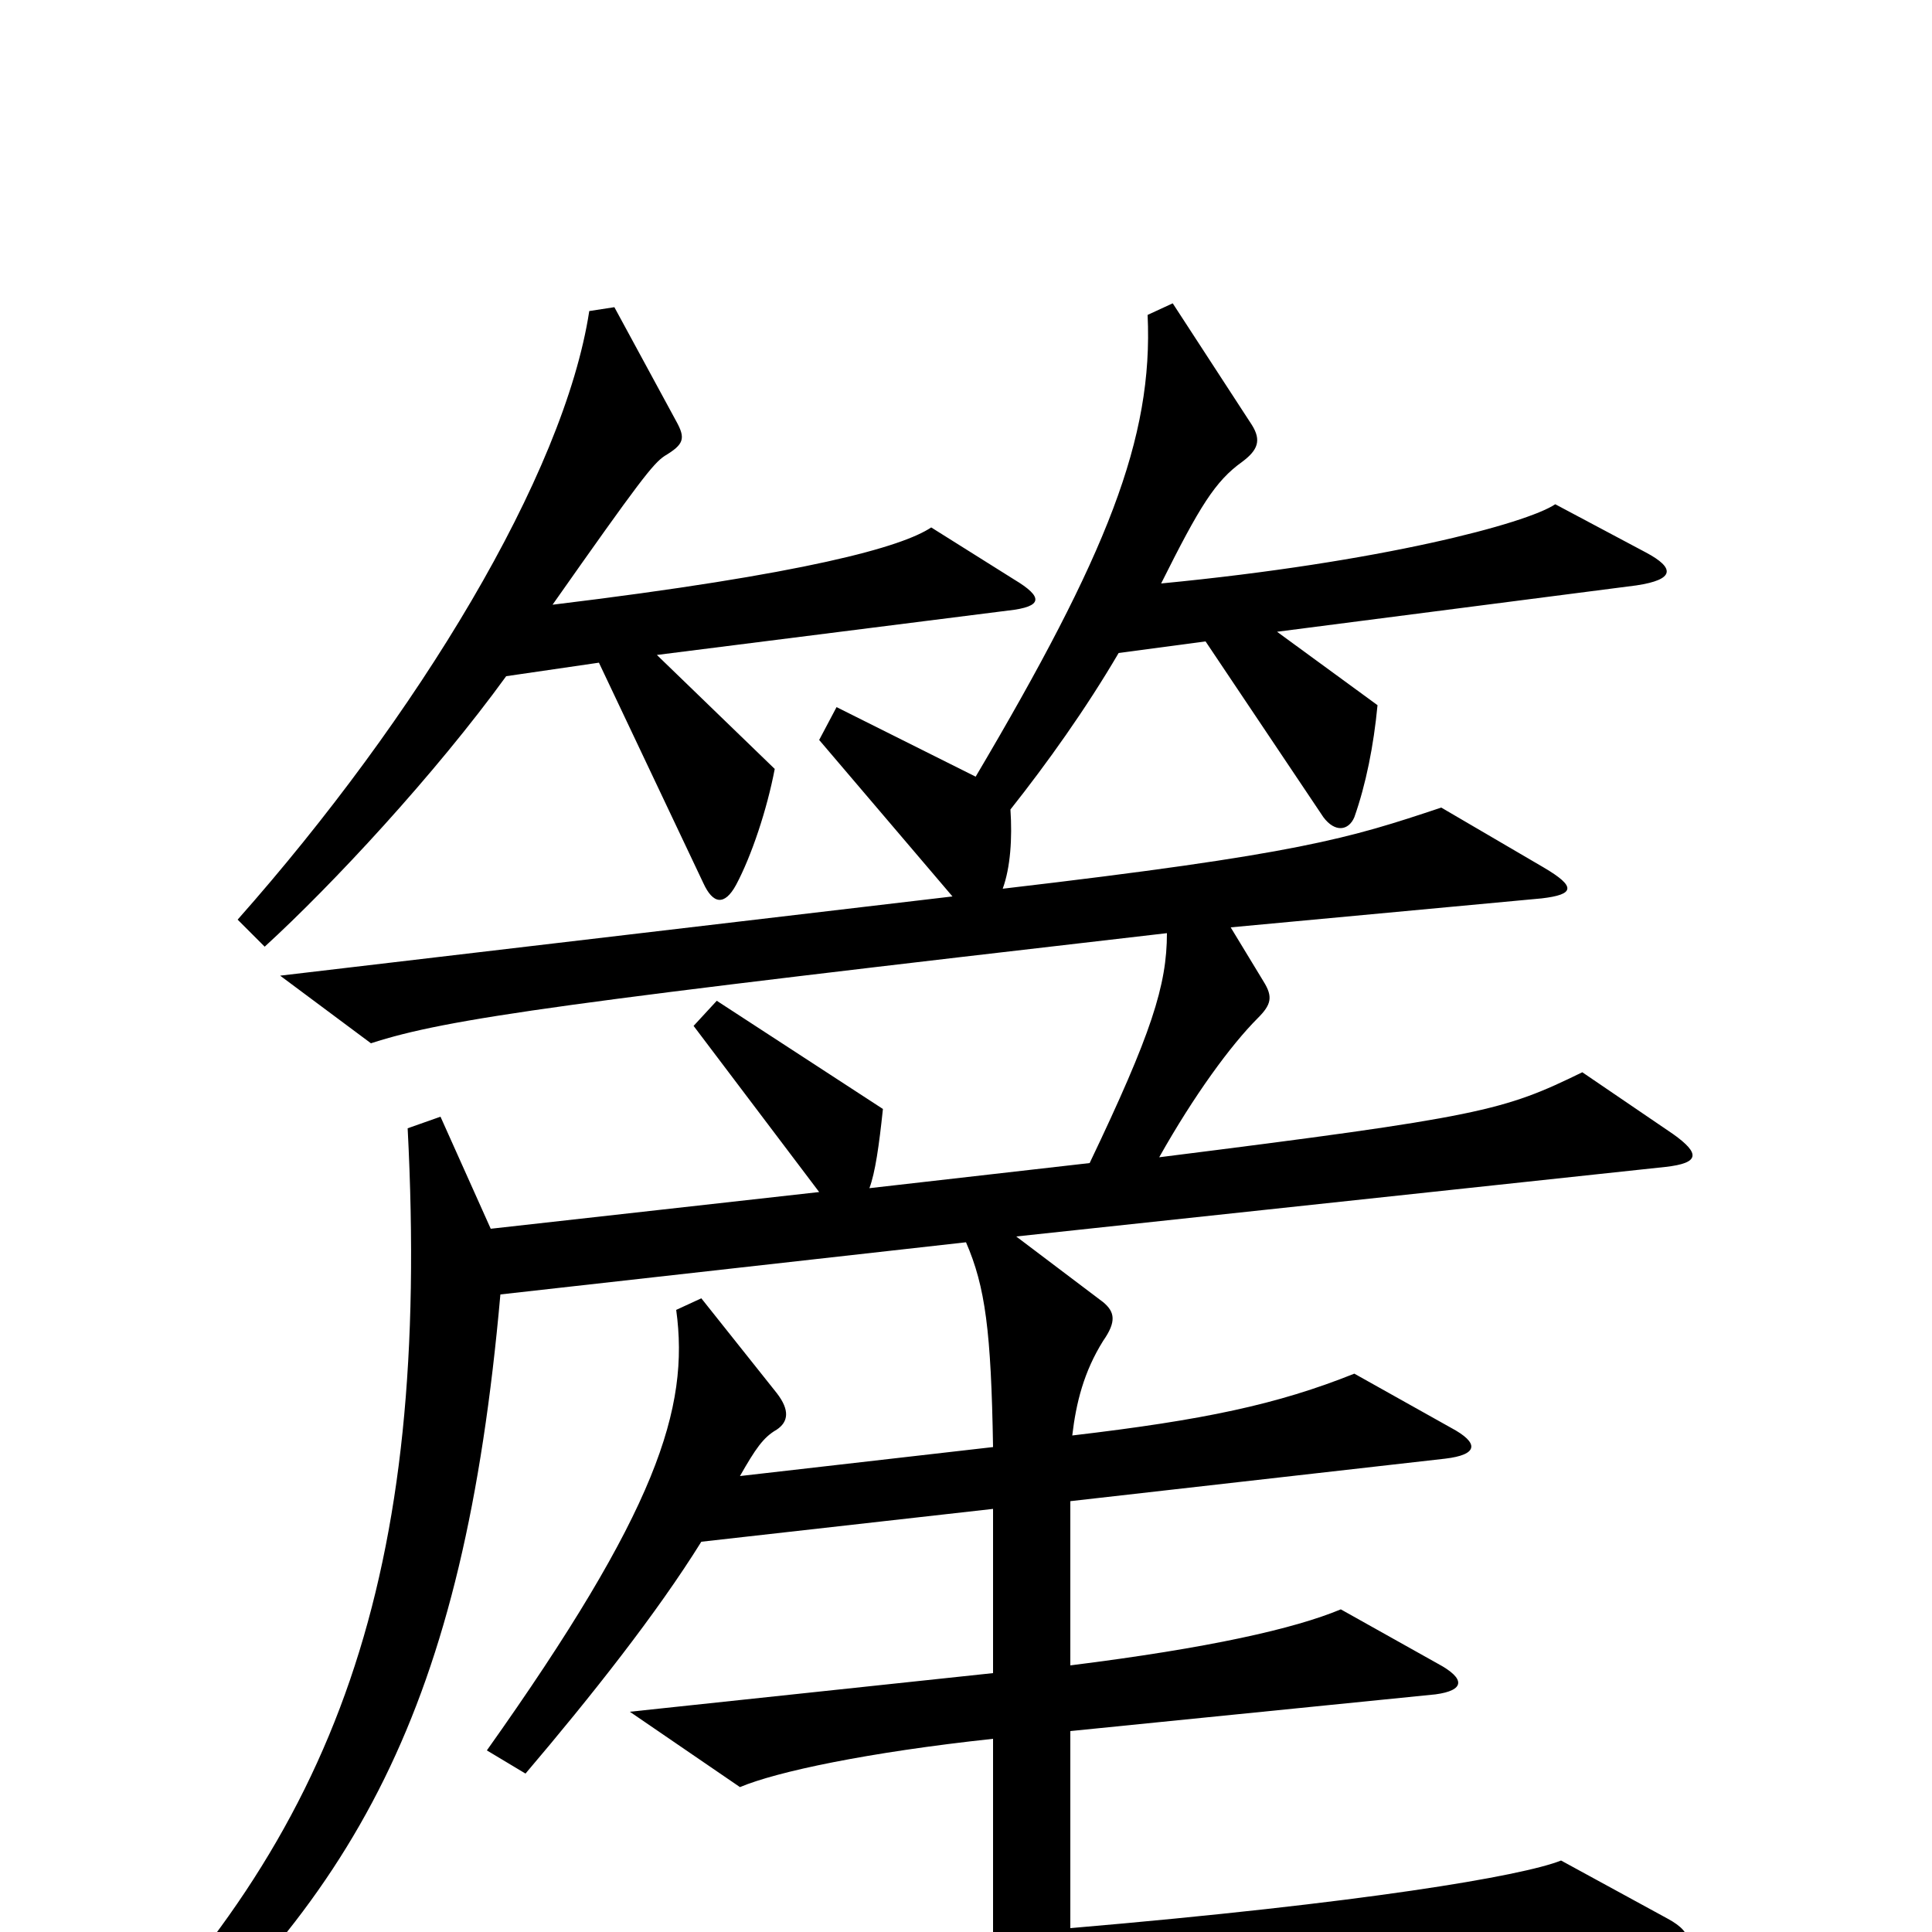<svg xmlns="http://www.w3.org/2000/svg" viewBox="0 -1000 1000 1000">
	<path fill="#000000" d="M525 -700L482 -727C467 -717 418 -703 286 -687C331 -751 338 -760 344 -764C354 -770 355 -773 350 -782L318 -841L305 -839C292 -754 216 -629 123 -524L137 -510C172 -542 225 -599 262 -650L310 -657L364 -543C369 -532 375 -531 381 -542C389 -557 397 -581 401 -602L340 -661L522 -684C540 -686 540 -691 525 -700ZM866 -413L819 -445C778 -425 767 -422 600 -401C618 -433 637 -459 651 -473C658 -480 659 -484 654 -492L637 -520L798 -535C815 -537 816 -541 799 -551L746 -582C698 -566 673 -558 519 -540C523 -551 524 -566 523 -581C542 -605 562 -633 579 -662L624 -668L685 -577C691 -569 698 -570 701 -577C707 -594 711 -614 713 -635L661 -673L847 -697C867 -700 867 -706 852 -714L805 -739C790 -729 715 -709 601 -698C621 -738 629 -751 643 -761C651 -767 653 -772 648 -780L607 -843L594 -837C597 -773 573 -713 505 -598L433 -634L424 -617L493 -536L145 -495L192 -460C232 -473 292 -481 604 -517C604 -490 596 -465 564 -398L450 -385C453 -393 455 -407 457 -426L371 -482L359 -469L424 -383L254 -364L228 -422L211 -416C223 -184 175 -51 44 78L57 92C185 -16 240 -116 259 -330L500 -357C510 -334 513 -311 514 -251L383 -236C391 -250 395 -256 402 -260C408 -264 409 -270 402 -279L363 -328L350 -322C357 -271 340 -218 252 -94L272 -82C306 -122 340 -165 363 -202L514 -219V-134L326 -114L383 -75C402 -83 449 -93 514 -100V1L188 31L261 70C309 52 483 32 860 10C876 9 878 1 863 -7L808 -37C788 -29 706 -15 554 -2V-104L743 -123C758 -125 759 -131 744 -139L694 -167C670 -157 626 -147 554 -138V-223L748 -245C765 -247 766 -253 751 -261L701 -289C661 -273 623 -265 555 -257C557 -274 561 -290 571 -306C578 -316 577 -321 571 -326L526 -360L862 -396C880 -398 880 -403 866 -413Z"/>
</svg>